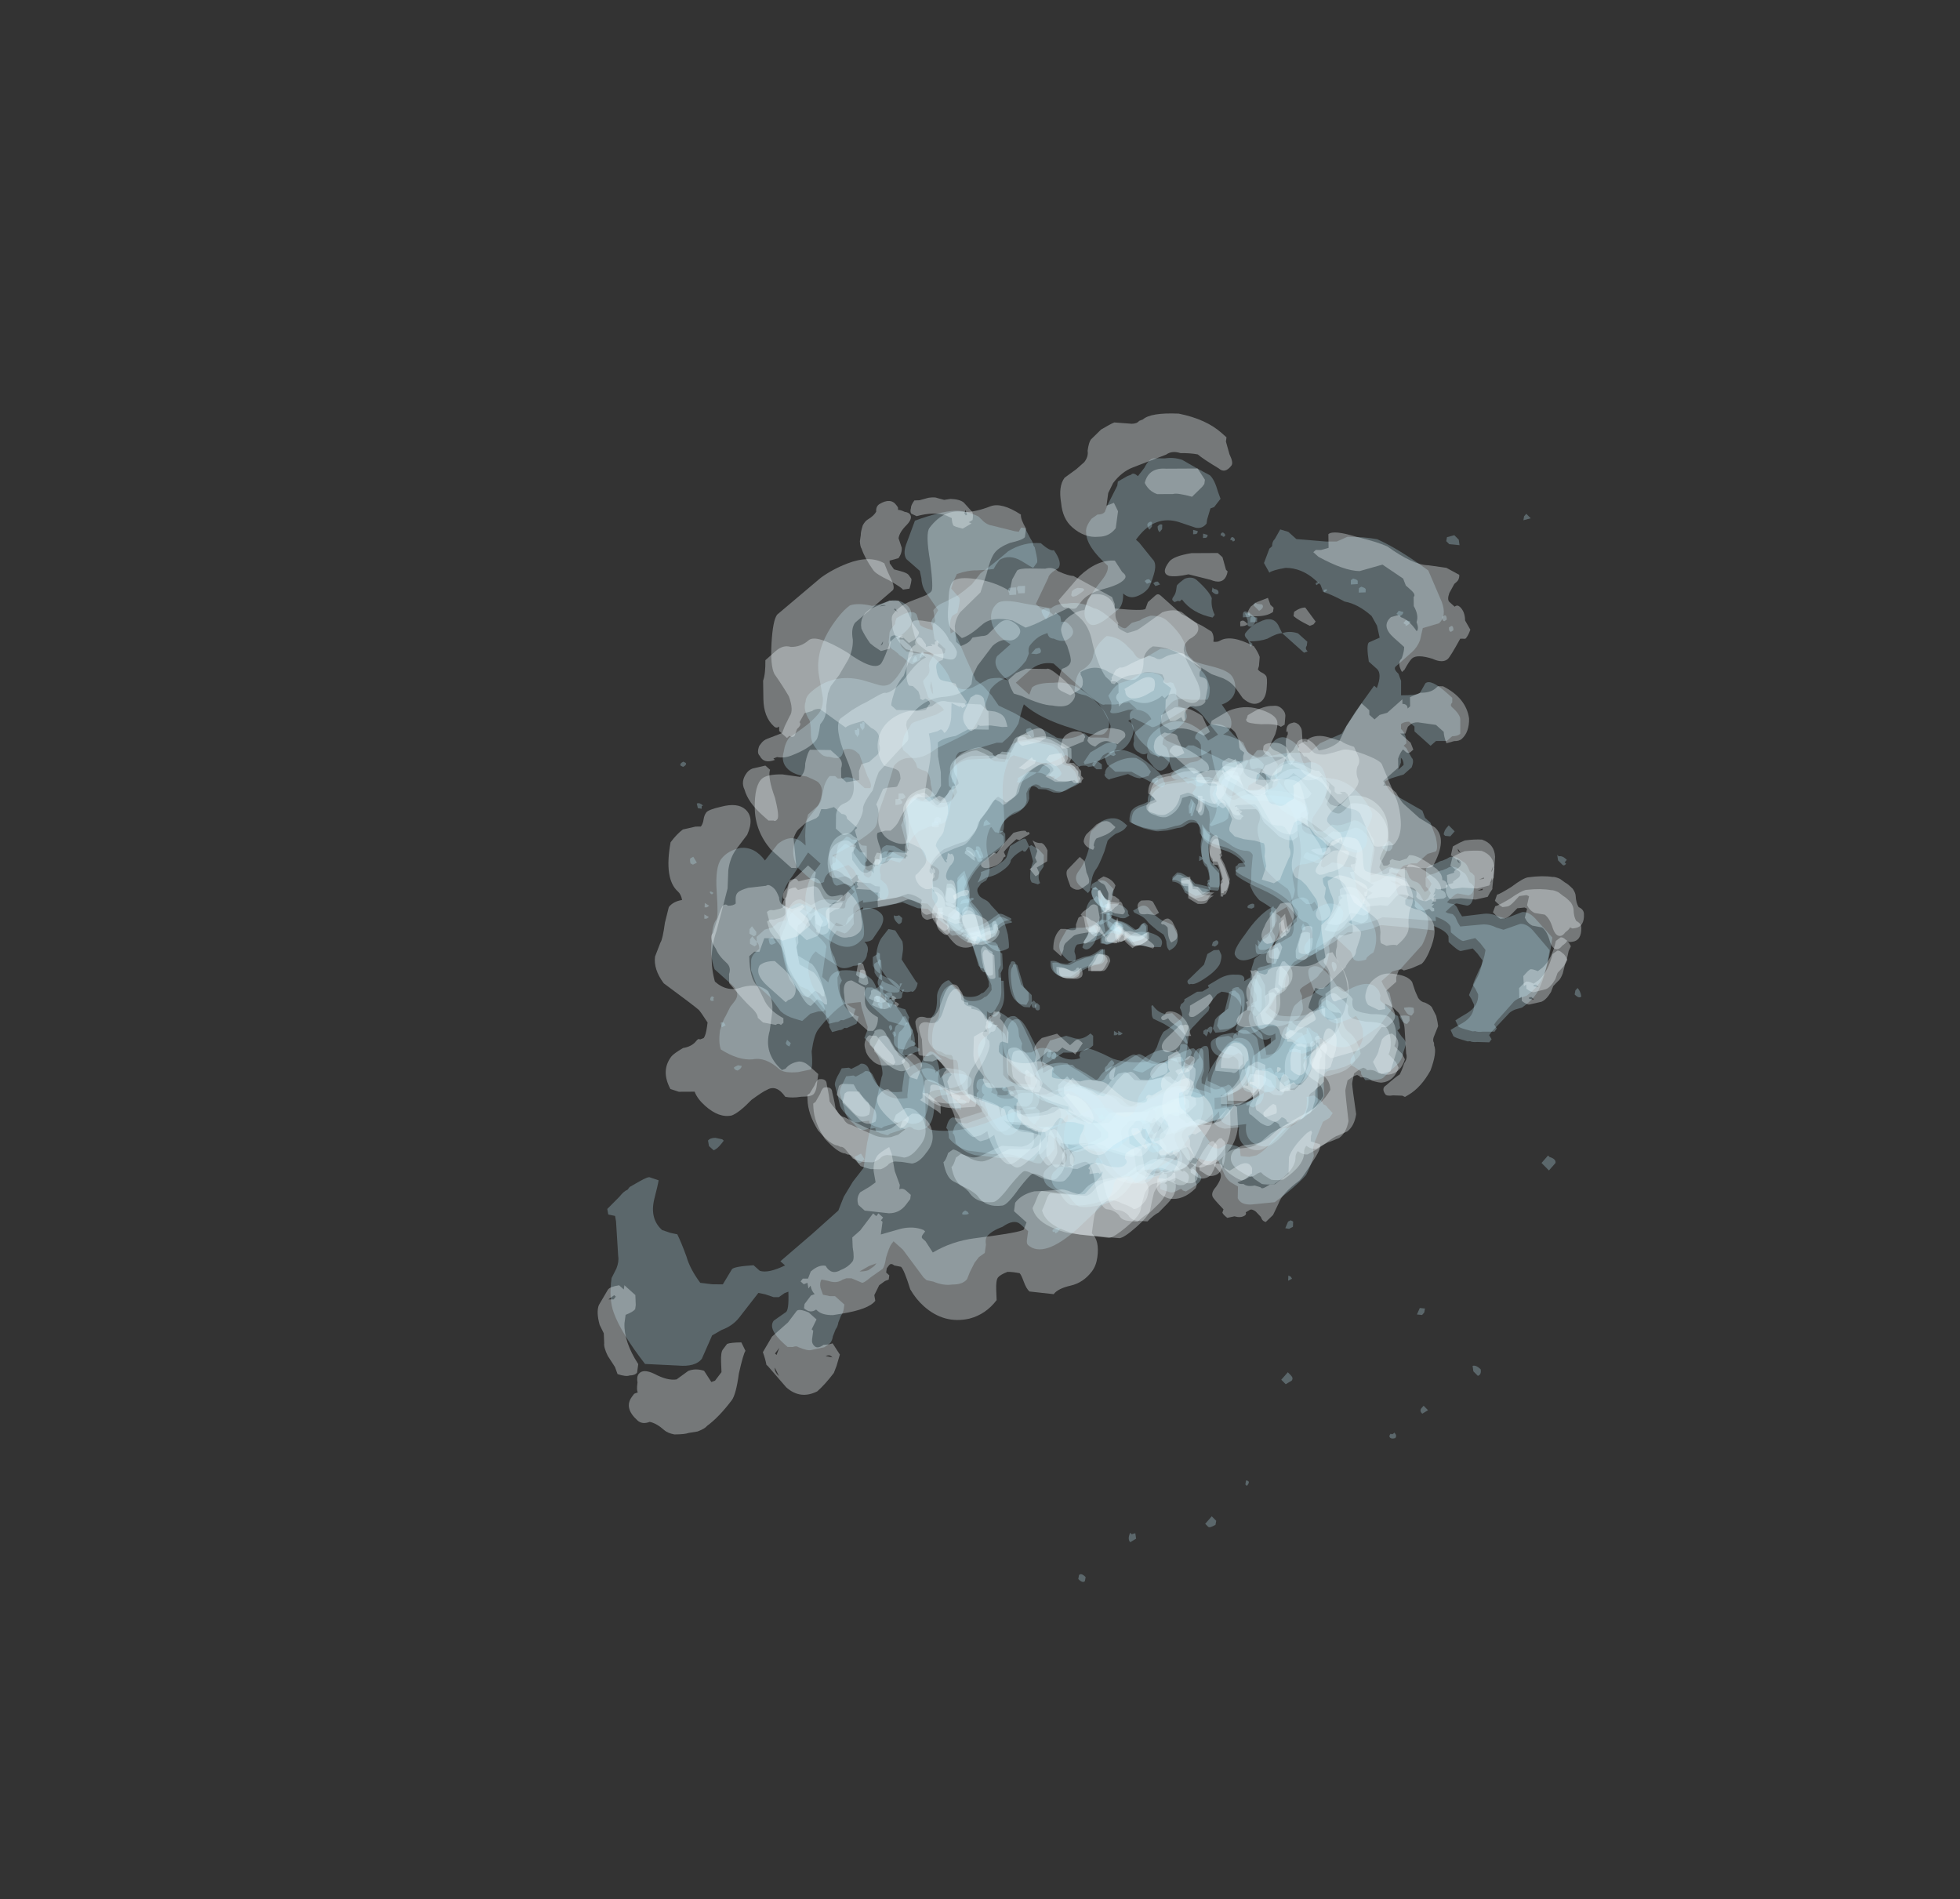 <?xml version="1.0" encoding="UTF-8" standalone="no"?>
<svg xmlns:ffdec="https://www.free-decompiler.com/flash" xmlns:xlink="http://www.w3.org/1999/xlink" ffdec:objectType="frame" height="256.45px" width="264.7px" xmlns="http://www.w3.org/2000/svg">
  <rect width="100%" height="100%" fill="#333333" stroke="none"/>
  <g transform="matrix(1.0, 0.0, 0.0, 1.0, 149.7, 125.2)">
    <use ffdec:characterId="100" height="19.55" transform="matrix(6.184, -0.199, 0.144, -3.932, -55.534, 24.464)" width="16.15" xlink:href="#shape0"/>
    <use ffdec:characterId="96" height="14.35" transform="matrix(-6.471, 0.592, 0.088, 3.895, 58.96, -24.163)" width="14.95" xlink:href="#shape1"/>
    <use ffdec:characterId="90" height="15.75" transform="matrix(-6.59, 0.693, 0.089, 3.921, 63.253, -26.581)" width="15.9" xlink:href="#shape2"/>
    <use ffdec:characterId="424" height="8.75" transform="matrix(6.708, 0.62, 0.152, 6.73, -45.098, -28.583)" width="10.6" xlink:href="#shape3"/>
    <use ffdec:characterId="425" height="9.95" transform="matrix(6.271, 0.579, 0.147, 6.483, -46.745, -29.27)" width="11.9" xlink:href="#shape4"/>
    <use ffdec:characterId="100" height="19.55" transform="matrix(6.192, -0.377, 0.031, -3.945, -54.794, 26.095)" width="16.15" xlink:href="#shape0"/>
    <use ffdec:characterId="96" height="14.35" transform="matrix(-6.469, 0.779, 0.2, 3.901, 58.546, -25.904)" width="14.95" xlink:href="#shape1"/>
    <use ffdec:characterId="90" height="15.75" transform="matrix(-6.584, 0.884, 0.202, 3.927, 62.839, -28.511)" width="15.9" xlink:href="#shape2"/>
    <use ffdec:characterId="424" height="8.75" transform="matrix(6.741, 0.429, 0.346, 6.741, -45.838, -27.351)" width="10.6" xlink:href="#shape3"/>
    <use ffdec:characterId="425" height="9.95" transform="matrix(6.301, 0.401, 0.333, 6.493, -47.508, -28.016)" width="11.9" xlink:href="#shape4"/>
    <use ffdec:characterId="100" height="19.55" transform="matrix(-5.908, 6.73, 4.013, 4.042, 28.736, -83.708)" width="16.15" xlink:href="#shape0"/>
    <use ffdec:characterId="96" height="14.35" transform="matrix(5.777, -7.424, -4.203, -3.76, -33.166, 85.31)" width="14.95" xlink:href="#shape1"/>
    <use ffdec:characterId="90" height="15.75" transform="matrix(5.787, -7.648, -4.231, -3.785, -34.821, 92.366)" width="15.9" xlink:href="#shape2"/>
    <use ffdec:characterId="424" height="8.75" transform="matrix(-7.292, 6.474, -7.262, -6.497, 74.42, -20.224)" width="10.6" xlink:href="#shape3"/>
    <use ffdec:characterId="425" height="9.95" transform="matrix(-6.815, 6.052, -6.995, -6.258, 76.762, -21.286)" width="11.9" xlink:href="#shape4"/>
    <use ffdec:characterId="100" height="19.55" transform="matrix(-3.205, -5.295, -3.5, 1.803, 48.942, 35.039)" width="16.15" xlink:href="#shape0"/>
    <use ffdec:characterId="96" height="14.35" transform="matrix(3.69, 5.353, 3.354, -1.987, -49.616, -40.977)" width="14.95" xlink:href="#shape1"/>
    <use ffdec:characterId="90" height="15.75" transform="matrix(3.836, 5.407, 3.376, -2, -53.868, -43.541)" width="15.9" xlink:href="#shape2"/>
    <use ffdec:characterId="424" height="8.75" transform="matrix(-2.748, -6.154, 5.795, -3.433, -2.456, 51.904)" width="10.6" xlink:href="#shape3"/>
    <use ffdec:characterId="425" height="9.95" transform="matrix(-2.569, -5.752, 5.582, -3.307, -2.206, 53.71)" width="11.9" xlink:href="#shape4"/>
  </g>
  <defs>
    <g id="shape0" transform="matrix(1.0, 0.0, 0.0, 1.0, 11.9, 5.2)">
      <path d="M-6.2 -5.05 Q-6.3 -5.0 -6.35 -5.0 L-6.35 -5.05 -6.3 -5.15 Q-6.25 -5.2 -6.2 -5.2 L-6.15 -5.15 -6.15 -5.1 -6.2 -5.05 M-7.75 -2.55 Q-7.8 -2.6 -7.75 -2.7 L-7.75 -2.75 -7.7 -2.7 Q-7.7 -2.55 -7.75 -2.55 M-8.0 -1.75 L-8.0 -1.65 Q-8.0 -1.6 -8.0 -1.55 -8.1 -1.5 -8.1 -1.6 L-8.05 -1.7 -8.05 -1.75 -8.0 -1.75 M-2.85 -3.15 L-2.8 -3.15 -2.75 -3.1 -2.85 -3.0 -2.85 -3.15 M-5.2 -4.95 L-5.1 -4.95 -5.15 -4.85 -5.2 -4.8 Q-5.25 -4.8 -5.25 -4.9 L-5.2 -4.95 M-4.25 -3.85 Q-4.2 -3.85 -4.2 -3.7 -4.2 -3.6 -4.25 -3.6 L-4.3 -3.7 Q-4.3 -3.75 -4.3 -3.8 L-4.25 -3.85 M-0.1 10.9 L-0.05 10.9 Q-0.05 10.95 -0.05 11.0 L-0.05 11.05 -0.15 11.1 Q-0.2 11.1 -0.2 11.0 L-0.2 10.9 -0.1 10.9 M-7.6 5.3 L-7.65 5.4 -7.75 5.4 -7.75 5.2 -7.7 5.2 Q-7.65 5.2 -7.6 5.25 L-7.6 5.3 M-6.95 4.5 L-6.95 4.4 Q-6.95 4.35 -6.85 4.35 L-6.8 4.35 -6.8 4.45 Q-6.8 4.5 -6.85 4.55 L-6.9 4.55 -6.95 4.5 M-10.75 0.7 L-10.75 0.8 -10.85 1.0 -10.9 0.9 Q-10.9 0.85 -10.9 0.75 L-10.8 0.65 -10.75 0.7 M-8.6 7.9 L-8.6 7.85 -8.65 7.85 Q-8.65 7.7 -8.6 7.65 L-8.6 7.6 -8.55 7.7 -8.55 7.85 Q-8.55 7.9 -8.6 7.9 M-7.3 10.1 Q-7.3 10.25 -7.35 10.25 -7.4 10.15 -7.4 10.05 L-7.35 10.05 -7.3 10.1 M-2.25 12.4 L-2.3 12.4 -2.35 12.35 -2.3 12.25 -2.2 12.3 -2.25 12.4 M-2.2 14.2 L-2.2 14.35 Q-2.25 14.4 -2.3 14.3 -2.3 14.15 -2.25 14.1 L-2.2 14.2 M-0.6 13.75 Q-0.6 13.8 -0.65 13.85 -0.7 13.85 -0.7 13.75 -0.65 13.75 -0.65 13.7 -0.6 13.7 -0.6 13.75 M-1.2 13.95 L-1.3 14.0 Q-1.3 13.95 -1.3 13.85 L-1.25 13.85 Q-1.2 13.85 -1.2 13.95 M-5.15 12.15 L-5.15 12.4 -5.3 12.4 Q-5.35 12.35 -5.3 12.2 L-5.3 12.15 -5.15 12.15 M-11.85 1.7 L-11.8 1.75 -11.9 1.85 Q-11.9 1.8 -11.9 1.75 L-11.9 1.7 -11.85 1.7 M3.3 10.75 L3.2 10.8 3.15 10.7 3.2 10.65 3.2 10.6 Q3.3 10.65 3.3 10.75 M4.2 10.35 L4.25 10.4 Q4.25 10.55 4.2 10.55 L4.15 10.5 Q4.15 10.35 4.2 10.35 M2.3 11.9 Q2.3 11.95 2.2 12.0 L2.15 11.95 2.15 11.8 2.3 11.8 2.3 11.9 M1.45 11.95 Q1.35 11.95 1.4 11.85 L1.45 11.9 1.45 11.95" fill="#c5edfe" fill-opacity="0.278" fill-rule="evenodd" stroke="none"/>
    </g>
    <g id="shape1" transform="matrix(1.0, 0.0, 0.0, 1.0, 10.0, 3.45)">
      <path d="M1.9 -1.85 L1.9 -1.7 1.85 -1.5 Q1.85 -1.4 1.75 -1.45 1.75 -1.55 1.8 -1.7 1.8 -1.8 1.85 -1.85 L1.9 -1.85 M2.15 -1.05 Q2.3 -0.85 2.3 -0.8 L2.3 -0.35 Q2.3 0.05 2.35 0.2 2.4 0.3 2.5 0.4 L2.55 0.75 Q2.5 0.95 2.45 1.0 L2.3 1.0 Q2.25 1.0 2.2 0.85 2.2 0.8 2.25 0.75 2.3 0.7 2.3 0.6 2.3 0.45 2.15 0.3 2.05 0.15 2.05 -0.35 2.05 -0.45 2.1 -0.75 L2.15 -1.05 M4.1 1.65 L4.1 1.95 Q4.05 2.15 3.95 2.25 L4.0 2.45 Q4.05 2.7 3.85 2.85 3.75 2.95 3.6 2.95 3.55 2.95 3.55 2.8 L3.5 2.65 3.55 2.65 3.55 2.75 Q3.65 2.55 3.75 2.45 3.9 2.35 3.95 2.25 3.95 1.85 3.95 1.6 L3.95 1.55 4.0 1.5 Q4.0 1.6 4.05 1.6 L4.1 1.65 M3.5 3.8 Q3.55 4.0 3.65 4.1 3.7 4.25 3.7 4.65 3.7 4.8 3.6 4.9 3.5 4.95 3.45 4.95 L3.4 4.9 Q3.35 4.85 3.3 4.85 3.25 4.85 3.25 4.8 L3.25 4.75 3.3 4.7 Q3.3 4.65 3.35 4.65 3.3 4.25 3.45 3.8 L3.5 3.8 M4.45 5.35 L4.6 5.45 4.65 5.4 4.8 5.4 4.85 5.55 Q4.95 5.8 4.95 5.95 L4.9 6.3 4.85 6.7 Q4.8 6.9 4.7 7.05 L4.6 7.25 Q4.55 7.35 4.4 7.3 L4.25 7.3 Q4.25 7.45 4.2 7.45 L4.15 7.5 4.0 7.6 3.95 7.55 3.65 7.45 3.55 7.4 Q3.5 7.4 3.45 7.5 L3.35 7.55 Q3.2 7.55 3.15 7.45 3.0 7.25 3.0 6.55 2.95 6.45 2.8 6.45 L2.7 6.45 Q2.2 6.45 2.2 6.05 2.2 5.9 2.4 5.8 L2.65 5.7 Q2.75 5.7 2.85 5.85 2.85 5.65 2.95 5.55 3.05 5.45 3.15 5.45 3.2 5.45 3.35 5.55 3.5 5.65 3.5 5.8 L3.55 6.3 3.55 6.4 3.6 6.4 Q4.0 6.4 4.15 5.85 L4.25 5.45 Q4.3 5.3 4.4 5.3 L4.45 5.35 M2.25 1.05 L2.0 1.2 1.8 1.3 1.7 1.25 1.55 1.2 1.5 1.0 Q1.4 0.8 1.2 0.8 L1.2 0.75 1.35 0.6 Q1.4 0.55 1.45 0.55 L1.65 0.75 1.85 0.9 2.25 1.0 2.25 1.05 M0.2 2.45 Q0.3 2.35 0.35 2.35 L0.4 2.35 0.4 2.45 Q0.4 2.75 0.2 2.9 L0.0 2.95 Q-0.05 2.95 -0.2 2.75 -0.4 2.6 -0.55 2.6 -0.7 2.6 -0.7 2.35 L-0.7 2.1 Q-0.75 2.1 -0.65 2.1 L-0.55 2.2 Q-0.45 2.3 -0.35 2.3 -0.3 2.3 -0.1 2.4 L0.05 2.5 Q0.1 2.5 0.2 2.45 M2.0 6.75 L2.0 6.85 1.95 6.85 1.95 6.95 1.9 7.2 1.9 7.35 2.3 7.5 Q2.35 7.55 2.5 7.45 2.6 7.45 2.65 7.8 2.6 7.85 2.6 8.15 2.45 8.5 2.2 8.65 1.9 8.75 1.7 8.85 L1.5 8.85 Q1.35 8.9 1.25 8.95 L1.05 9.1 Q0.95 9.2 0.85 9.2 L0.75 9.0 0.7 9.0 Q0.65 8.95 0.55 8.75 L0.55 8.4 0.5 8.35 Q0.45 8.4 0.35 8.6 L0.2 8.95 0.15 9.1 Q0.15 9.15 0.15 9.2 0.15 9.35 0.25 9.45 0.35 9.4 0.45 9.4 0.5 9.4 0.55 9.5 0.65 9.6 0.65 9.75 0.65 10.05 0.5 10.2 0.3 10.4 0.3 10.45 0.2 10.75 0.1 10.85 0.0 10.9 -0.15 10.9 -0.7 10.9 -0.95 10.4 L-1.15 10.0 Q-1.25 9.85 -1.35 9.85 -1.5 9.85 -1.7 9.95 L-1.9 10.05 Q-2.0 10.05 -2.1 9.95 -2.25 9.85 -2.25 9.6 -2.25 9.4 -2.15 9.15 -2.1 8.9 -2.1 8.85 -2.1 8.6 -2.35 8.5 L-2.6 8.5 Q-2.65 8.5 -2.8 8.3 L-2.9 8.15 -2.9 8.25 Q-2.9 8.6 -3.15 8.7 L-3.45 8.7 Q-3.4 9.1 -3.55 9.35 -3.7 9.55 -3.85 9.55 -4.0 9.55 -4.25 9.15 -4.5 8.75 -4.55 8.75 -4.65 8.75 -4.8 8.55 -5.0 8.35 -5.1 8.05 -5.1 7.95 -5.1 7.5 -5.1 7.2 -5.25 7.2 L-5.35 7.2 -5.5 7.15 Q-5.55 7.15 -5.7 7.05 -5.85 6.9 -5.9 6.75 -5.85 6.25 -5.7 6.0 -5.55 5.8 -5.55 5.35 -5.55 5.2 -5.4 4.95 L-5.25 4.75 Q-5.2 4.75 -5.05 5.0 -4.85 5.2 -4.75 5.2 -4.45 5.2 -4.25 5.1 -4.2 5.05 -4.05 4.8 L-4.1 4.7 Q-4.2 4.45 -4.25 4.3 L-4.3 4.25 -4.4 4.2 Q-4.4 3.85 -4.5 3.55 -4.6 3.3 -4.65 3.3 L-5.5 2.6 -5.8 2.3 -6.05 2.3 -6.3 2.25 -6.5 2.15 -7.0 2.3 -7.6 2.5 -7.6 2.35 Q-7.85 2.55 -7.9 2.75 L-7.9 2.95 Q-8.1 3.3 -8.15 3.3 L-8.4 3.25 -8.5 3.45 -8.6 3.7 Q-8.55 4.1 -8.45 4.35 -8.35 4.65 -8.3 4.85 L-8.35 5.0 -8.4 5.2 Q-8.4 5.6 -8.15 5.8 -7.95 5.95 -7.9 6.0 L-7.95 6.2 Q-7.95 6.25 -8.1 6.35 L-8.25 6.45 -8.3 6.45 Q-8.35 6.5 -8.45 6.5 L-8.7 6.55 -8.75 6.45 -8.7 6.3 -8.75 6.2 -9.1 5.65 Q-9.15 5.55 -9.25 5.5 L-9.4 5.45 Q-9.65 5.2 -9.75 4.9 -9.9 4.45 -10.0 3.55 L-9.7 2.9 Q-9.55 2.55 -9.4 2.55 L-9.05 2.7 -8.9 2.6 Q-8.75 2.45 -8.6 2.45 L-8.15 2.45 -8.1 2.3 -8.05 2.1 -8.0 2.0 -7.9 1.95 -7.85 1.9 Q-8.05 1.6 -8.1 1.65 L-8.3 1.75 Q-8.45 1.75 -8.45 1.2 L-8.45 1.1 -8.4 1.0 Q-8.35 0.95 -8.35 0.9 -8.3 0.65 -8.25 0.6 L-8.1 0.4 -8.0 0.35 Q-7.95 0.35 -7.9 0.4 L-7.8 0.45 Q-7.75 0.45 -7.7 0.5 L-7.6 0.55 Q-7.55 0.55 -7.5 0.6 L-7.45 0.65 Q-7.45 0.75 -7.45 0.95 L-7.5 1.05 -7.55 1.2 -7.5 1.35 Q-7.45 1.45 -7.4 1.45 L-7.35 1.3 Q-7.3 1.1 -7.2 1.05 L-7.15 1.0 -7.1 0.9 -7.05 0.65 Q-7.05 0.6 -6.9 0.55 L-6.7 0.45 Q-6.65 0.45 -6.55 0.55 -6.4 0.65 -6.35 0.65 L-6.3 0.65 Q-6.3 0.5 -6.3 0.35 L-6.4 -0.45 -6.4 -0.55 -6.35 -0.7 Q-6.3 -0.95 -6.2 -1.1 -6.1 -1.3 -6.0 -1.3 L-5.9 -1.25 -5.75 -1.2 -5.65 -1.2 -5.55 -1.25 -5.45 -1.15 Q-5.4 -1.05 -5.35 -1.05 -5.25 -1.05 -5.1 -1.2 -4.9 -1.3 -4.9 -1.5 L-4.9 -1.75 -5.0 -1.85 Q-5.05 -1.9 -5.05 -1.95 -5.05 -2.45 -4.4 -2.65 L-3.8 -2.8 -3.65 -2.75 Q-3.55 -2.65 -3.5 -2.65 -3.45 -2.65 -3.4 -2.75 -3.3 -2.85 -3.35 -3.05 L-3.2 -3.25 Q-3.1 -3.35 -3.05 -3.4 L-2.7 -3.45 -2.1 -3.4 Q-1.75 -3.25 -1.75 -2.8 -1.7 -2.75 -1.55 -2.7 -1.45 -2.65 -1.4 -2.55 -1.35 -2.4 -1.35 -2.2 -1.35 -2.15 -1.6 -1.95 -1.85 -1.8 -1.9 -1.8 L-2.1 -1.8 -2.3 -1.85 Q-2.4 -1.85 -2.45 -1.9 -2.55 -2.0 -2.6 -2.0 -2.7 -2.0 -2.75 -1.9 L-2.8 -1.7 -2.8 -1.5 Q-2.9 -1.15 -3.25 -0.95 -3.55 -0.75 -3.7 -0.35 L-3.7 -0.3 -3.6 -0.3 Q-3.55 -0.3 -3.55 -0.25 L-3.5 -0.2 -3.5 -0.05 Q-3.6 0.15 -4.15 0.65 -4.55 1.05 -4.75 1.6 L-4.75 1.75 -4.5 2.1 Q-4.3 2.4 -4.25 2.55 -4.2 2.75 -4.2 3.25 -4.05 3.35 -3.95 3.35 -3.9 3.35 -3.85 3.4 L-3.85 3.45 Q-3.8 3.65 -3.75 3.65 L-3.7 3.85 Q-3.75 4.0 -3.75 4.1 L-3.8 4.3 Q-3.8 4.35 -3.8 4.5 L-3.75 4.55 -3.75 4.7 Q-3.7 4.85 -3.7 4.95 -3.7 5.25 -3.85 5.55 -4.0 5.85 -4.15 5.7 L-4.15 5.9 -3.8 6.25 Q-3.75 6.25 -3.75 6.75 -3.75 7.45 -3.75 7.75 -3.6 7.95 -3.35 7.95 L-2.95 8.0 -2.95 7.6 -3.1 7.6 Q-3.25 7.6 -3.45 7.4 -3.7 7.1 -3.7 6.6 -3.7 5.7 -3.35 5.7 -3.25 5.7 -3.0 6.3 -2.7 6.95 -2.75 7.45 L-2.75 7.5 Q-2.65 7.4 -2.4 7.25 -2.15 7.1 -2.05 7.1 -2.0 7.1 -1.95 7.15 L-1.85 7.25 -1.5 7.45 -1.2 7.65 Q-1.05 7.65 -0.95 7.45 -0.85 7.2 -0.6 7.1 L-0.35 6.9 Q-0.1 6.7 -0.05 6.7 0.05 6.7 0.3 6.8 L0.55 6.95 Q0.7 6.95 0.85 6.8 1.0 6.7 1.2 6.7 L1.3 6.75 Q1.35 6.85 1.4 6.85 1.55 6.85 1.65 6.75 L1.7 6.7 Q1.65 6.6 1.7 6.5 1.75 6.2 1.9 6.2 2.0 6.2 2.0 6.45 2.0 6.55 1.95 6.6 L2.0 6.7 2.0 6.75 M-0.9 1.3 L-0.85 1.4 -0.7 1.6 Q-0.65 1.7 -0.65 1.75 L-0.65 1.9 -0.7 1.9 -0.75 1.95 Q-0.95 1.95 -1.05 1.6 -1.2 1.3 -0.95 1.2 L-0.9 1.3 M-3.3 4.0 L-3.3 4.05 -3.2 4.65 -3.1 4.75 Q-3.05 4.8 -3.0 4.9 L-2.95 5.2 -3.0 5.35 -3.15 5.35 Q-3.25 5.35 -3.4 5.2 -3.55 4.9 -3.55 4.35 -3.55 4.1 -3.45 4.0 -3.45 3.95 -3.4 3.95 -3.35 3.95 -3.3 4.0 M-2.8 5.2 L-2.75 5.25 -2.75 5.35 Q-2.8 5.4 -2.8 5.45 -2.85 5.4 -2.85 5.25 -2.85 5.2 -2.8 5.2 M-6.75 0.65 L-6.85 0.7 Q-6.9 0.75 -6.95 0.85 L-6.8 0.75 -6.7 0.65 -6.75 0.65 M-6.9 5.35 L-6.85 5.35 Q-6.85 5.3 -6.85 5.4 L-6.9 5.55 Q-6.95 5.65 -7.0 5.65 L-7.05 5.55 -7.05 5.4 Q-7.0 5.35 -6.9 5.35" fill="#c5edfe" fill-opacity="0.278" fill-rule="evenodd" stroke="none"/>
    </g>
    <g id="shape2" transform="matrix(1.0, 0.0, 0.0, 1.0, 10.55, 3.6)">
      <path d="M2.0 -1.7 L1.9 -1.55 Q1.85 -1.45 1.8 -1.4 1.8 -1.7 1.95 -1.8 2.0 -1.8 2.0 -1.7 M2.4 -0.6 L2.45 -0.15 Q2.45 0.0 2.35 0.05 L2.3 0.1 Q2.2 0.1 2.2 -0.25 2.25 -0.6 2.35 -0.6 L2.4 -0.6 M5.3 6.1 L5.35 6.15 5.35 6.3 Q5.35 6.8 5.15 7.4 4.9 7.95 4.75 8.0 L4.7 8.05 Q4.65 8.05 4.6 8.15 L4.45 8.5 Q4.4 8.55 4.25 8.65 L4.05 8.7 Q4.0 8.7 3.9 8.6 3.85 8.5 3.75 8.5 L3.6 8.55 3.4 8.65 Q3.25 8.65 3.1 8.35 2.95 8.1 2.95 7.8 2.95 7.4 3.1 7.15 3.2 6.95 3.35 6.95 L3.55 7.15 3.6 7.35 Q3.55 7.4 3.5 7.45 3.55 7.5 3.65 7.6 L3.8 7.65 Q4.0 7.65 4.15 7.5 L4.6 7.05 Q4.7 7.0 4.75 6.8 4.85 6.6 4.9 6.45 4.9 6.3 4.95 5.85 4.95 5.65 5.1 5.65 5.15 5.65 5.2 5.85 L5.3 6.1 M4.1 2.3 Q4.1 2.15 4.15 1.85 L4.2 1.8 4.25 1.8 4.3 2.2 Q4.25 2.3 4.15 2.35 L4.1 2.3 M2.65 0.55 Q2.65 0.75 2.55 0.9 2.5 1.0 2.45 1.0 L2.4 0.95 Q2.35 0.8 2.45 0.6 2.55 0.45 2.5 0.3 L2.5 0.2 2.6 0.2 2.6 0.3 2.65 0.55 M3.75 3.0 Q3.85 2.8 3.95 2.75 L4.0 2.8 4.0 2.9 4.05 3.05 3.9 3.2 3.8 3.25 Q3.6 3.25 3.75 3.0 M3.85 4.15 Q3.9 4.15 3.95 4.2 L3.95 4.25 4.05 4.5 4.05 4.65 3.8 5.15 Q3.6 5.45 3.5 5.45 3.3 5.45 3.35 5.25 3.4 5.1 3.55 4.9 L3.7 4.4 Q3.75 4.15 3.85 4.15 M2.05 1.35 Q2.0 1.35 1.9 1.45 L1.75 1.5 Q1.5 1.5 1.4 1.25 1.35 1.1 1.4 1.05 L1.4 0.95 Q1.4 0.85 1.45 0.85 1.5 0.85 1.5 1.05 L1.55 1.05 Q1.6 1.05 1.75 1.15 L2.0 1.2 2.05 1.35 M0.2 2.7 L0.2 2.8 Q0.2 2.95 0.05 3.05 L-0.15 3.1 Q-0.2 3.1 -0.25 3.05 -0.3 2.95 -0.25 2.75 -0.2 2.75 -0.2 2.8 -0.15 2.85 -0.1 2.85 L0.0 2.75 Q0.1 2.65 0.2 2.65 L0.2 2.7 M2.25 6.55 Q2.4 6.55 2.6 6.3 2.8 6.05 2.9 6.05 2.95 6.05 2.95 6.15 L2.95 6.2 3.0 6.5 Q2.85 6.85 2.5 6.95 L2.05 7.0 Q2.0 6.8 2.05 6.75 2.1 6.55 2.15 6.55 L2.25 6.55 M1.4 7.45 Q1.4 7.75 1.25 7.8 L1.05 7.85 Q1.0 7.85 0.95 7.95 L0.85 8.1 0.8 8.1 Q0.75 8.1 0.65 8.2 L0.65 8.35 0.8 8.6 Q0.9 8.7 1.0 8.7 L1.4 8.6 1.65 8.75 Q1.85 8.9 1.95 8.9 2.05 8.9 2.2 8.75 2.35 8.55 2.4 8.55 L2.5 8.65 Q2.55 8.9 2.6 8.95 2.55 9.5 2.4 9.65 2.2 9.85 2.1 10.05 1.95 10.5 1.6 10.5 1.5 10.5 1.25 10.0 1.0 9.55 0.95 9.55 0.9 9.55 0.8 9.65 0.7 9.75 0.65 9.8 0.5 9.95 0.35 9.95 0.3 9.95 0.25 9.85 0.1 9.65 0.1 9.2 L0.2 8.85 0.2 8.7 Q0.1 8.8 -0.15 8.8 -0.45 8.8 -0.55 8.95 -0.55 9.0 -0.7 9.1 -0.85 9.2 -0.9 9.25 L-1.05 9.35 -1.25 9.45 Q-1.4 9.45 -1.6 8.8 -1.8 8.1 -2.0 8.1 -2.05 8.1 -2.1 8.15 -2.15 8.2 -2.2 8.2 -2.25 8.2 -2.3 8.15 L-2.45 7.95 -2.45 7.75 Q-2.45 7.7 -2.4 7.65 -2.35 7.6 -2.3 7.6 -2.1 7.6 -2.0 7.7 -1.95 7.8 -1.7 7.8 L-1.55 7.9 -1.45 7.95 -0.85 7.85 Q-0.8 7.85 -0.7 8.1 L-0.65 8.15 -0.55 8.15 Q-0.25 8.15 -0.05 7.8 0.15 7.45 0.35 7.45 L0.45 7.55 0.6 7.6 0.95 7.6 Q1.1 7.55 1.15 7.4 1.2 7.25 1.3 7.25 1.4 7.25 1.4 7.45 M0.8 10.85 Q0.75 11.25 0.45 11.55 0.25 11.75 0.05 11.85 L-0.75 12.15 Q-0.85 12.15 -1.1 11.85 -1.35 11.55 -1.4 11.35 -1.45 11.0 -1.5 10.75 -1.6 10.45 -1.7 10.45 L-1.85 10.4 -1.95 10.35 -2.15 10.55 Q-2.2 10.6 -2.25 10.6 L-2.3 10.6 Q-2.4 10.55 -2.4 10.45 -2.45 10.25 -2.3 10.1 L-2.3 10.15 -2.25 10.1 Q-2.2 9.95 -2.1 9.85 -1.85 9.6 -1.7 9.6 -1.65 9.6 -1.5 9.75 L-1.45 9.75 Q-1.35 9.75 -1.25 9.9 -1.2 9.95 -1.1 10.05 L-1.0 10.1 -0.8 10.1 -0.55 10.15 Q-0.4 10.2 -0.3 10.35 -0.2 10.55 -0.1 10.55 L0.6 10.3 Q0.65 10.3 0.7 10.5 0.75 10.7 0.8 10.85 M4.65 5.9 L4.7 5.95 4.75 6.25 4.45 6.85 Q4.3 7.2 4.1 7.05 4.05 6.85 4.1 6.65 L4.25 6.35 Q4.3 6.3 4.4 5.95 L4.6 5.9 4.65 5.9 M-6.65 -0.6 Q-6.65 -1.25 -6.35 -1.65 -6.15 -1.9 -5.9 -1.9 L-5.8 -1.75 Q-5.7 -1.6 -5.65 -1.6 -5.6 -1.6 -5.5 -1.7 -5.45 -1.8 -5.4 -1.95 -5.4 -2.0 -5.45 -2.15 -5.5 -2.3 -5.5 -2.4 L-5.3 -2.9 Q-5.2 -2.9 -5.05 -3.1 -4.9 -3.3 -4.7 -3.3 -4.6 -3.3 -4.5 -3.2 -4.3 -3.0 -4.3 -2.75 L-4.15 -2.6 Q-4.05 -2.5 -4.0 -2.5 -3.75 -2.5 -3.7 -2.9 -3.65 -3.1 -3.65 -3.2 -3.6 -3.3 -3.45 -3.3 -3.4 -3.3 -3.3 -3.2 -3.25 -3.1 -3.25 -3.0 L-3.1 -3.0 Q-3.0 -3.0 -2.95 -3.15 -2.9 -3.4 -2.8 -3.5 -2.75 -3.6 -2.65 -3.6 L-2.5 -3.6 -2.35 -3.55 -2.25 -3.5 Q-2.1 -3.5 -2.0 -3.45 -1.8 -3.3 -1.8 -2.9 L-1.85 -2.85 -1.9 -2.75 Q-1.95 -2.65 -1.9 -2.65 L-1.8 -2.6 -1.75 -2.5 -1.75 -2.4 Q-1.75 -2.3 -1.9 -2.2 -2.0 -2.1 -2.1 -2.1 -2.15 -2.1 -2.25 -2.2 -2.4 -2.35 -2.45 -2.7 L-2.6 -2.75 Q-2.65 -2.75 -2.85 -2.5 -3.05 -2.25 -3.15 -2.25 L-3.2 -2.3 Q-3.2 -2.4 -3.25 -2.4 -3.35 -2.4 -3.45 -2.05 -3.5 -1.7 -3.65 -1.75 L-3.65 -1.8 -3.7 -1.85 -3.6 -2.0 -3.6 -2.05 -3.55 -2.05 Q-3.55 -2.1 -3.6 -2.1 L-3.95 -2.05 Q-4.0 -2.0 -4.05 -1.8 -4.1 -1.55 -4.15 -1.5 -4.35 -1.15 -4.4 -1.05 -4.55 -0.85 -4.7 -0.85 L-4.8 -0.95 -4.8 -1.35 -4.9 -1.4 Q-4.95 -1.4 -5.45 -0.6 -5.7 -0.2 -6.0 0.0 L-5.95 0.3 -5.95 0.4 Q-5.95 0.45 -5.9 0.45 L-5.85 0.45 -5.85 0.5 Q-5.9 0.75 -6.05 0.95 L-6.3 1.25 -6.15 1.4 -6.15 1.45 -6.1 1.45 -6.1 1.6 -6.15 1.6 -6.15 1.7 -6.45 1.7 -6.6 1.75 -6.7 1.6 Q-6.8 1.4 -6.85 1.4 -6.95 1.4 -7.05 1.5 -7.2 1.6 -7.15 1.85 -7.2 2.0 -7.35 2.05 L-7.45 2.0 -7.5 2.1 -7.55 2.1 Q-7.55 2.05 -7.55 2.0 L-7.5 1.95 -7.55 1.85 -7.5 1.85 Q-7.55 1.75 -7.55 1.65 L-7.6 1.7 -7.75 1.7 -7.8 1.65 Q-7.8 1.45 -7.7 1.4 L-7.7 1.35 Q-7.7 1.2 -7.6 1.0 L-7.5 0.85 Q-7.2 0.4 -7.05 0.4 L-7.0 0.5 -6.85 0.55 -6.75 0.5 -6.7 0.45 -6.65 0.5 -6.65 0.6 -6.6 0.65 -6.55 0.65 Q-6.5 0.65 -6.5 0.55 L-6.45 0.4 Q-6.45 0.3 -6.6 -0.1 -6.65 -0.35 -6.65 -0.6 M-0.9 2.0 L-1.0 2.05 -1.05 2.05 -1.05 1.95 -1.15 1.75 -1.15 1.55 -1.1 1.5 -1.05 1.5 -0.9 1.65 -0.8 1.85 Q-0.8 2.0 -0.9 2.0 M-0.75 2.4 L-0.65 2.35 Q-0.6 2.35 -0.55 2.55 L-0.45 2.75 -0.45 2.9 -0.7 2.95 Q-0.75 2.95 -0.8 2.8 L-0.85 2.65 Q-0.85 2.45 -0.75 2.4 M-5.0 2.4 Q-4.95 2.35 -4.9 2.35 -4.8 2.35 -4.8 2.45 L-4.7 2.95 -4.7 3.2 Q-4.75 3.3 -4.85 3.3 -5.0 3.3 -5.0 2.7 -5.0 2.5 -5.0 2.4 M-4.3 3.6 L-4.25 4.2 -4.3 4.3 Q-4.3 4.35 -4.35 4.35 -4.45 4.35 -4.5 4.2 -4.55 4.1 -4.55 3.9 -4.55 3.7 -4.45 3.55 L-4.4 3.45 -4.35 3.45 -4.3 3.6 M-3.75 6.75 Q-3.7 6.75 -3.65 6.8 -3.6 6.85 -3.55 6.85 L-3.5 7.1 Q-3.4 7.45 -3.1 7.7 L-3.1 7.95 -3.3 8.0 -3.45 8.05 Q-3.5 8.05 -3.7 7.85 -3.85 7.6 -3.9 7.45 -3.9 7.2 -3.9 6.9 L-3.75 6.75 M-4.8 6.9 Q-4.8 7.2 -5.0 7.45 -5.2 7.65 -5.2 8.05 -5.0 8.55 -4.65 8.75 -4.3 9.0 -4.1 9.15 L-3.9 9.4 Q-3.75 9.55 -3.6 9.55 -3.45 9.55 -3.35 9.55 -3.1 9.65 -3.1 9.95 -3.1 10.2 -3.3 10.45 -3.45 10.65 -3.5 10.65 -3.55 10.65 -3.6 10.6 -3.65 10.55 -3.7 10.55 L-3.75 10.65 -3.9 10.85 Q-4.0 10.9 -4.15 10.9 -4.6 10.5 -4.6 10.05 -4.6 9.95 -4.65 9.85 -4.75 10.0 -4.85 10.0 L-5.05 9.85 Q-5.25 9.65 -5.3 9.65 L-5.5 9.55 Q-5.65 9.4 -5.7 9.0 -5.65 8.1 -5.65 7.95 -5.65 7.9 -5.7 7.6 L-5.75 7.55 Q-5.85 7.45 -5.9 7.45 L-5.95 7.5 Q-5.95 7.55 -6.0 7.55 -6.1 7.55 -6.2 7.7 -6.35 7.8 -6.4 7.8 -6.65 7.8 -6.75 7.35 L-6.7 7.15 -6.55 6.85 Q-6.6 6.7 -6.6 6.45 -6.6 6.0 -6.45 5.8 -6.35 5.7 -6.1 5.65 -5.9 5.55 -5.85 5.5 -5.7 5.4 -5.75 5.05 -5.7 4.9 -5.6 4.75 -5.5 4.55 -5.45 4.55 -5.4 4.55 -5.35 4.6 L-5.2 4.75 -5.2 4.9 Q-5.2 4.95 -5.2 5.05 -5.2 5.2 -5.25 5.3 -5.35 5.45 -5.45 5.45 L-5.5 5.5 Q-5.5 6.1 -5.2 6.3 L-5.0 6.5 Q-4.85 6.65 -4.8 6.9 M-2.9 9.2 Q-2.85 9.2 -2.7 9.55 -2.55 10.0 -2.45 10.05 L-2.45 10.2 -2.6 10.4 Q-2.65 10.45 -2.7 10.45 -2.85 10.45 -2.9 10.25 -3.0 10.0 -3.0 9.55 L-3.0 9.35 -2.95 9.25 Q-2.95 9.2 -2.9 9.2 M-5.65 1.2 L-5.6 1.25 -5.6 1.4 Q-5.6 1.5 -5.65 1.55 L-5.6 1.6 Q-5.55 1.75 -5.5 1.9 -5.4 2.1 -5.35 2.2 L-5.3 2.35 Q-5.45 2.45 -5.5 2.45 -5.6 2.45 -5.7 2.3 L-5.8 2.1 -5.9 2.15 -6.05 2.25 Q-6.15 2.25 -6.2 2.1 L-6.2 1.9 -6.0 1.4 Q-5.9 1.2 -5.75 1.2 L-5.65 1.2 M-7.9 0.6 Q-7.95 0.65 -8.0 0.75 -8.1 0.8 -8.1 0.9 -8.1 1.0 -8.05 1.05 L-7.95 1.15 -7.95 1.2 -7.8 1.25 -7.8 1.5 Q-7.85 1.75 -7.9 1.75 L-8.1 1.75 -8.4 1.85 -8.65 1.8 Q-8.7 1.65 -8.75 1.55 L-8.75 1.5 -8.8 0.85 Q-8.8 0.4 -8.55 0.2 -8.4 0.15 -8.2 0.15 L-8.1 0.2 -7.95 0.3 -7.9 0.6 M-8.05 0.4 L-8.1 0.55 Q-8.05 0.5 -8.05 0.45 L-8.05 0.4 M-8.75 1.15 Q-8.75 1.3 -8.7 1.35 L-8.75 1.15 M-8.45 1.55 L-8.55 1.5 -8.55 1.55 -8.45 1.55 M-9.0 2.6 Q-9.05 2.6 -9.15 2.45 L-9.25 2.3 -9.4 2.3 -9.45 2.35 -9.4 2.65 Q-9.45 2.85 -9.55 2.95 L-9.75 3.05 Q-9.85 3.2 -9.9 3.55 -9.95 3.85 -10.05 3.85 -10.1 3.85 -10.15 3.75 -10.25 3.65 -10.25 3.6 L-10.3 3.65 -10.35 3.65 Q-10.55 3.65 -10.55 3.2 -10.55 3.05 -10.45 2.95 -10.4 2.8 -10.4 2.55 -10.4 2.45 -10.35 2.3 -10.25 2.1 -10.2 2.05 L-10.1 1.9 Q-10.0 1.8 -9.95 1.8 -9.75 1.7 -9.45 1.7 -9.35 1.7 -9.1 1.95 -8.85 2.15 -8.8 2.15 L-8.75 2.35 Q-8.85 2.55 -8.9 2.6 L-9.0 2.6 M-10.05 3.9 L-9.95 4.0 Q-9.85 4.6 -9.65 4.85 L-9.55 4.95 Q-9.45 4.85 -9.4 4.85 L-9.35 4.9 -9.25 5.05 -9.25 5.4 -9.3 5.35 -9.3 5.5 Q-9.4 5.65 -9.45 5.65 L-9.7 5.6 Q-9.8 5.55 -9.9 5.3 L-9.95 5.1 -10.05 4.95 Q-10.1 4.9 -10.15 4.7 L-10.2 4.4 -10.25 4.25 Q-10.2 4.05 -10.15 4.0 -10.1 3.9 -10.05 3.9 M-9.45 5.4 L-9.5 5.4 -9.55 5.5 -9.45 5.45 -9.45 5.4" fill="#f0fafe" fill-opacity="0.349" fill-rule="evenodd" stroke="none"/>
    </g>
    <g id="shape3" transform="matrix(1.0, 0.0, 0.0, 1.0, 7.1, 2.1)">
      <path d="M1.35 -1.1 L1.35 -1.05 1.3 -0.9 Q1.3 -0.85 1.25 -0.85 1.25 -0.95 1.25 -1.0 1.3 -1.1 1.3 -1.15 L1.35 -1.1 M1.5 -0.65 Q1.6 -0.5 1.65 -0.5 L1.6 -0.2 Q1.6 0.05 1.65 0.1 1.7 0.15 1.8 0.25 L1.8 0.45 Q1.8 0.6 1.75 0.6 L1.6 0.6 1.55 0.5 Q1.55 0.45 1.6 0.45 L1.6 0.4 Q1.6 0.25 1.55 0.15 1.45 0.1 1.45 -0.2 1.45 -0.3 1.5 -0.45 1.5 -0.6 1.5 -0.65 M2.9 1.0 L2.9 1.2 Q2.85 1.3 2.8 1.35 L2.8 1.4 2.85 1.5 Q2.85 1.65 2.75 1.75 2.65 1.8 2.55 1.8 2.5 1.8 2.5 1.7 L2.5 1.6 2.55 1.65 Q2.6 1.55 2.65 1.5 2.75 1.45 2.8 1.35 2.8 1.15 2.8 0.95 L2.85 0.9 Q2.85 0.95 2.9 0.95 L2.9 1.0 M2.5 2.3 Q2.55 2.4 2.6 2.5 2.6 2.6 2.6 2.8 2.6 2.9 2.55 3.0 2.5 3.05 2.45 3.05 L2.4 3.0 Q2.4 2.95 2.35 2.95 L2.3 2.95 2.3 2.9 2.35 2.85 2.35 2.8 Q2.35 2.6 2.45 2.3 L2.5 2.3 M3.15 3.25 L3.25 3.3 3.4 3.3 3.45 3.4 Q3.5 3.5 3.5 3.6 L3.45 3.85 3.45 4.1 Q3.4 4.2 3.35 4.3 L3.25 4.4 Q3.2 4.45 3.1 4.45 L3.05 4.45 Q3.0 4.5 3.0 4.55 L2.95 4.6 2.8 4.6 2.7 4.55 2.6 4.55 2.5 4.5 2.4 4.6 Q2.25 4.6 2.2 4.55 2.1 4.4 2.1 4.0 2.1 3.95 2.0 3.9 L1.9 3.95 Q1.55 3.95 1.55 3.7 1.55 3.6 1.7 3.55 L1.9 3.5 Q1.95 3.5 2.0 3.55 2.0 3.45 2.1 3.4 2.15 3.35 2.25 3.35 2.3 3.35 2.35 3.4 2.5 3.45 2.5 3.55 L2.55 3.85 2.55 3.9 Q2.8 3.9 2.95 3.55 L3.0 3.35 Q3.05 3.2 3.1 3.2 L3.15 3.25 M1.6 0.65 L1.45 0.75 1.3 0.8 1.1 0.7 1.05 0.6 Q1.0 0.5 0.85 0.5 L0.85 0.45 0.95 0.35 1.0 0.35 Q1.05 0.35 1.2 0.45 L1.3 0.55 1.6 0.6 1.6 0.65 M0.15 1.5 Q0.2 1.4 0.25 1.4 L0.3 1.45 0.3 1.5 Q0.3 1.7 0.15 1.75 L0.0 1.8 Q-0.05 1.8 -0.15 1.7 -0.25 1.6 -0.35 1.6 -0.5 1.6 -0.5 1.4 L-0.5 1.3 Q-0.5 1.25 -0.45 1.25 L-0.4 1.35 Q-0.3 1.4 -0.25 1.4 -0.2 1.4 -0.1 1.45 L0.05 1.55 Q0.1 1.55 0.15 1.5 M1.4 4.1 L1.4 4.25 1.35 4.4 1.35 4.5 1.6 4.6 Q1.7 4.6 1.75 4.55 1.85 4.55 1.85 4.75 L1.85 4.95 Q1.75 5.2 1.55 5.25 1.35 5.3 1.2 5.4 L1.05 5.4 Q0.95 5.4 0.9 5.45 L0.75 5.55 Q0.65 5.6 0.6 5.6 L0.55 5.55 0.55 5.5 0.5 5.45 Q0.45 5.45 0.4 5.35 L0.4 5.15 0.35 5.1 Q0.3 5.1 0.25 5.25 L0.1 5.55 0.1 5.6 Q0.1 5.7 0.2 5.75 0.25 5.7 0.3 5.7 0.35 5.7 0.4 5.8 0.45 5.85 0.45 5.9 0.45 6.1 0.35 6.2 0.2 6.35 0.2 6.4 0.15 6.55 0.05 6.6 0.0 6.65 -0.1 6.65 -0.5 6.65 -0.7 6.3 L-0.8 6.1 Q-0.85 6.0 -0.95 6.0 -1.05 6.0 -1.2 6.05 L-1.35 6.1 Q-1.4 6.1 -1.5 6.05 -1.6 6.0 -1.6 5.85 -1.6 5.7 -1.55 5.55 -1.5 5.45 -1.5 5.4 -1.5 5.25 -1.65 5.2 L-1.85 5.15 Q-1.9 5.15 -2.0 5.05 L-2.05 4.95 -2.05 5.0 Q-2.05 5.25 -2.2 5.3 L-2.45 5.3 Q-2.4 5.55 -2.5 5.7 -2.6 5.85 -2.75 5.85 -2.85 5.85 -3.0 5.6 L-3.2 5.3 Q-3.3 5.3 -3.4 5.2 -3.55 5.1 -3.6 4.9 -3.65 4.85 -3.65 4.55 -3.65 4.4 -3.7 4.4 L-3.8 4.4 -3.9 4.35 Q-3.95 4.35 -4.05 4.3 -4.15 4.2 -4.15 4.1 -4.15 3.8 -4.05 3.65 -3.95 3.55 -3.95 3.25 -3.95 3.15 -3.85 3.0 -3.75 2.9 -3.7 2.9 L-3.55 3.05 Q-3.45 3.2 -3.35 3.2 -3.15 3.2 -3.05 3.1 -3.0 3.1 -2.9 2.95 L-2.9 2.85 Q-2.95 2.7 -3.0 2.6 L-3.05 2.6 -3.1 2.55 Q-3.15 2.35 -3.2 2.2 -3.25 2.0 -3.3 2.0 L-3.9 1.6 -4.1 1.4 -4.3 1.4 -4.6 1.3 -4.95 1.4 -5.4 1.5 -5.4 1.45 Q-5.6 1.55 -5.6 1.65 L-5.6 1.8 Q-5.75 2.0 -5.8 2.0 L-5.95 1.95 -6.05 2.1 -6.1 2.25 Q-6.1 2.5 -6.0 2.65 -5.95 2.85 -5.9 2.95 L-5.95 3.05 -5.95 3.15 Q-5.95 3.4 -5.8 3.55 -5.65 3.65 -5.6 3.65 L-5.65 3.8 -5.85 3.9 -5.9 3.9 Q-5.95 3.95 -6.0 3.95 L-6.15 4.0 -6.2 3.9 -6.2 3.75 -6.45 3.45 Q-6.5 3.4 -6.55 3.35 L-6.7 3.3 Q-6.85 3.15 -6.95 3.0 -7.05 2.7 -7.1 2.2 L-6.9 1.75 Q-6.8 1.55 -6.65 1.55 L-6.45 1.65 -6.3 1.55 Q-6.2 1.5 -6.1 1.5 L-5.8 1.5 Q-5.75 1.5 -5.75 1.4 L-5.7 1.3 -5.55 1.15 Q-5.7 1.0 -5.75 1.0 L-5.9 1.05 Q-6.0 1.05 -6.0 0.75 L-6.0 0.65 -5.95 0.6 Q-5.9 0.6 -5.9 0.55 -5.9 0.4 -5.85 0.35 L-5.7 0.2 Q-5.65 0.2 -5.6 0.25 L-5.5 0.25 -5.4 0.35 Q-5.35 0.35 -5.3 0.35 L-5.3 0.4 Q-5.3 0.45 -5.3 0.6 L-5.3 0.65 -5.35 0.7 -5.35 0.8 Q-5.3 0.85 -5.25 0.85 L-5.2 0.8 Q-5.2 0.7 -5.1 0.6 L-5.05 0.6 -5.05 0.55 -5.0 0.4 Q-5.0 0.35 -4.9 0.3 L-4.75 0.3 -4.65 0.35 Q-4.55 0.4 -4.5 0.4 -4.45 0.3 -4.45 0.2 L-4.55 -0.25 -4.5 -0.35 -4.5 -0.45 Q-4.45 -0.55 -4.4 -0.65 -4.3 -0.8 -4.25 -0.8 L-4.15 -0.75 -3.95 -0.75 -3.9 -0.7 -3.8 -0.65 Q-3.7 -0.65 -3.6 -0.7 -3.5 -0.8 -3.45 -0.9 L-3.5 -1.05 -3.55 -1.1 Q-3.55 -1.15 -3.55 -1.2 -3.55 -1.5 -3.15 -1.65 L-2.7 -1.7 -2.6 -1.65 -2.5 -1.65 Q-2.45 -1.65 -2.4 -1.65 -2.35 -1.75 -2.35 -1.85 L-2.25 -2.0 Q-2.2 -2.05 -2.15 -2.05 L-1.9 -2.1 -1.5 -2.05 Q-1.25 -2.0 -1.25 -1.7 -1.2 -1.65 -1.1 -1.65 -1.05 -1.6 -1.0 -1.55 -0.95 -1.45 -0.95 -1.35 -0.95 -1.3 -1.15 -1.2 -1.3 -1.1 -1.35 -1.1 L-1.45 -1.1 -1.6 -1.15 Q-1.7 -1.15 -1.75 -1.15 -1.8 -1.2 -1.85 -1.2 -1.9 -1.2 -1.95 -1.15 L-2.0 -1.05 -2.0 -0.9 Q-2.05 -0.7 -2.3 -0.6 -2.55 -0.45 -2.6 -0.2 L-2.55 -0.2 -2.5 -0.15 -2.5 0.0 Q-2.55 0.1 -2.95 0.4 -3.2 0.65 -3.35 1.0 L-3.35 1.05 -3.2 1.3 Q-3.05 1.45 -3.0 1.55 -3.0 1.7 -2.95 2.0 -2.9 2.05 -2.8 2.05 L-2.75 2.05 -2.7 2.1 Q-2.7 2.2 -2.65 2.2 L-2.65 2.35 Q-2.65 2.45 -2.65 2.5 L-2.7 2.6 Q-2.7 2.65 -2.7 2.75 L-2.65 2.75 -2.65 2.85 Q-2.65 2.95 -2.65 3.0 -2.65 3.2 -2.75 3.35 -2.85 3.55 -2.95 3.45 L-2.95 3.6 -2.8 3.7 -2.7 3.8 Q-2.65 3.8 -2.65 4.1 -2.65 4.55 -2.65 4.7 -2.55 4.85 -2.35 4.85 L-2.1 4.85 -2.1 4.6 -2.2 4.65 Q-2.3 4.65 -2.45 4.5 -2.65 4.35 -2.65 4.0 -2.65 3.5 -2.4 3.5 -2.3 3.5 -2.15 3.85 -1.95 4.25 -1.95 4.55 -1.85 4.5 -1.7 4.4 -1.55 4.35 -1.45 4.35 -1.4 4.35 -1.35 4.35 L-1.3 4.4 -1.1 4.5 -0.85 4.65 Q-0.75 4.65 -0.7 4.55 -0.6 4.4 -0.4 4.3 L-0.25 4.2 Q-0.05 4.05 0.0 4.05 0.05 4.05 0.2 4.15 L0.35 4.2 Q0.5 4.2 0.6 4.15 0.7 4.05 0.85 4.05 L0.9 4.15 Q0.95 4.2 1.0 4.2 1.1 4.2 1.15 4.1 L1.2 4.05 1.2 3.95 Q1.25 3.8 1.35 3.8 1.4 3.8 1.4 3.9 1.4 4.0 1.4 4.05 L1.4 4.1 M-0.65 0.8 L-0.6 0.85 -0.5 1.0 Q-0.45 1.0 -0.45 1.05 L-0.45 1.15 -0.55 1.15 Q-0.65 1.15 -0.75 1.0 -0.85 0.8 -0.7 0.75 L-0.65 0.8 M-2.35 2.45 L-2.25 2.85 -2.2 2.9 Q-2.15 2.95 -2.1 3.0 L-2.1 3.15 -2.15 3.25 -2.25 3.25 Q-2.3 3.25 -2.4 3.15 -2.5 3.0 -2.5 2.65 -2.5 2.5 -2.45 2.45 -2.45 2.4 -2.4 2.4 -2.35 2.4 -2.35 2.45 M-2.0 3.15 L-1.95 3.2 -1.95 3.25 Q-1.95 3.3 -2.0 3.3 -2.05 3.3 -2.05 3.2 L-2.0 3.15 M-4.75 0.4 L-4.85 0.4 Q-4.9 0.45 -4.9 0.5 L-4.85 0.45 -4.75 0.4 M-4.9 3.25 Q-4.85 3.25 -4.85 3.3 L-4.9 3.35 -4.95 3.45 -5.0 3.4 -5.0 3.3 Q-4.95 3.25 -4.9 3.25" fill="#c5edfe" fill-opacity="0.278" fill-rule="evenodd" stroke="none"/>
    </g>
    <g id="shape4" transform="matrix(1.0, 0.0, 0.0, 1.0, 8.0, 2.25)">
      <path d="M1.5 -1.2 Q1.5 -0.9 1.4 -0.9 L1.35 -0.95 Q1.35 -1.0 1.4 -1.1 1.4 -1.2 1.4 -1.25 L1.5 -1.25 1.5 -1.2 M1.75 -0.45 Q1.8 -0.45 1.8 -0.3 L1.85 -0.1 1.8 -0.05 1.9 0.15 Q1.95 0.3 2.0 0.45 1.95 0.65 1.9 0.7 1.85 0.7 1.85 0.75 L1.8 0.75 1.8 0.6 Q1.8 0.55 1.8 0.5 L1.85 0.45 Q1.8 0.2 1.75 0.1 L1.65 0.1 1.65 0.05 Q1.55 -0.05 1.6 -0.25 1.65 -0.45 1.75 -0.45 M3.15 1.15 L3.2 1.45 3.15 1.45 3.1 1.5 3.05 1.45 3.05 1.4 Q3.05 1.25 3.05 1.2 3.1 1.15 3.15 1.1 L3.15 1.15 M3.0 1.7 L3.05 1.8 Q3.0 1.95 2.95 2.05 2.9 2.05 2.8 2.05 2.75 2.05 2.75 1.95 2.75 1.85 2.8 1.8 L3.0 1.7 M2.9 2.65 L2.95 2.7 2.95 2.9 Q2.95 3.15 2.8 3.3 2.65 3.5 2.55 3.4 L2.5 3.2 2.65 3.05 Q2.75 2.95 2.7 2.75 2.8 2.65 2.9 2.65 M1.65 0.75 Q1.55 0.8 1.5 0.9 1.45 0.95 1.3 0.95 L1.1 0.85 1.1 0.6 1.0 0.6 Q0.95 0.6 0.95 0.55 L0.95 0.5 1.15 0.45 1.15 0.5 Q1.2 0.6 1.2 0.65 L1.3 0.65 1.4 0.75 1.65 0.75 M0.1 1.7 L0.2 1.65 0.2 1.8 Q0.05 1.95 -0.1 1.95 L-0.15 1.9 Q-0.2 1.8 -0.25 1.8 L-0.3 1.85 -0.4 1.9 Q-0.5 1.9 -0.5 1.75 -0.55 1.65 -0.5 1.55 L-0.45 1.4 Q-0.45 1.5 -0.45 1.55 -0.4 1.55 -0.4 1.6 -0.2 1.75 -0.15 1.75 L0.0 1.75 Q0.05 1.75 0.1 1.7 M1.75 4.4 L1.6 4.4 Q1.6 4.15 1.75 4.0 1.85 3.85 1.95 3.85 2.05 3.85 2.1 3.9 2.2 3.95 2.2 4.1 L2.2 4.2 2.15 4.25 Q2.05 4.45 1.95 4.4 L1.75 4.4 M1.0 4.75 L0.85 5.0 0.8 5.0 0.8 5.2 Q0.75 5.25 0.8 5.3 0.8 5.35 0.8 5.45 L0.9 5.5 0.95 5.55 1.05 5.5 1.1 5.5 1.25 5.55 1.4 5.55 Q1.45 5.55 1.55 5.5 L1.85 5.15 1.9 5.2 1.9 5.3 Q1.9 5.4 1.9 5.55 L1.9 5.6 Q1.85 5.95 1.6 6.2 1.35 6.45 1.2 6.45 1.1 6.45 0.95 6.3 L0.8 6.1 Q0.7 6.1 0.6 6.2 0.45 6.3 0.4 6.3 L0.2 6.1 0.2 5.95 Q0.2 5.85 0.3 5.8 L0.4 5.7 0.4 5.6 0.25 5.5 0.15 5.6 0.05 5.65 -0.05 5.6 -0.2 5.6 Q-0.3 5.6 -0.35 5.7 -0.5 5.8 -0.45 5.95 L-0.45 6.1 -0.35 6.15 Q-0.25 6.2 -0.2 6.2 L-0.15 6.65 Q-0.1 6.7 -0.05 6.7 L0.05 6.75 0.2 6.7 Q0.2 6.65 0.3 6.65 L0.4 6.6 Q0.45 6.6 0.45 6.65 L0.5 6.65 0.5 6.8 0.45 6.85 Q0.5 6.85 0.5 6.9 0.5 7.1 0.3 7.3 L0.1 7.5 Q0.0 7.55 -0.15 7.7 -0.2 7.7 -0.35 7.7 -0.5 7.7 -0.55 7.6 -0.65 7.5 -0.8 7.5 -0.95 7.5 -1.05 7.0 -1.1 6.55 -1.25 6.55 -1.3 6.55 -1.5 6.65 L-1.6 6.7 -1.7 6.7 -1.8 6.65 -1.7 6.65 -1.75 6.6 -1.75 6.45 -1.7 6.35 -1.55 6.3 -1.35 6.2 Q-1.3 6.2 -1.15 6.15 -0.95 6.05 -0.9 6.0 L-0.9 5.9 -1.1 5.7 -1.3 5.6 Q-1.45 5.6 -1.5 5.5 -1.7 5.25 -1.8 5.15 L-1.8 5.0 -1.6 4.8 -1.4 5.0 -1.2 5.05 Q-1.05 5.15 -0.95 5.15 L-0.8 5.0 -0.65 4.8 Q-0.6 4.75 -0.5 4.65 L-0.35 4.6 Q-0.3 4.6 -0.25 4.65 L-0.15 4.75 0.0 4.75 Q0.1 4.75 0.25 4.7 0.35 4.65 0.45 4.65 L0.5 4.65 0.55 4.7 0.65 4.75 Q0.7 4.75 0.8 4.55 0.9 4.4 0.95 4.4 L1.0 4.4 1.05 4.45 1.05 4.5 Q1.05 4.6 1.0 4.75 M3.75 3.6 Q3.75 3.65 3.8 3.65 L3.9 3.8 3.9 3.9 Q3.85 3.95 3.85 4.1 3.85 4.2 3.8 4.55 L3.7 4.65 Q3.6 4.7 3.6 4.8 3.6 4.95 3.55 5.05 3.5 5.25 3.4 5.25 3.05 5.45 3.0 5.45 2.95 5.45 2.95 5.4 2.9 5.35 2.85 5.35 L2.8 5.4 Q2.75 5.45 2.7 5.45 2.65 5.45 2.55 5.4 L2.35 5.25 Q2.3 5.25 2.3 5.15 2.3 5.1 2.35 5.0 2.4 4.95 2.4 4.9 2.4 4.85 2.35 4.75 2.25 4.7 2.2 4.7 L2.2 4.65 2.3 4.65 2.3 4.5 2.35 4.4 2.6 4.4 Q2.7 4.45 2.8 4.5 2.8 4.55 2.9 4.65 L2.95 4.7 3.15 4.6 3.2 4.65 3.3 4.65 Q3.55 4.4 3.55 4.25 L3.65 4.0 Q3.7 3.85 3.65 3.65 L3.7 3.6 3.75 3.6 M3.45 4.15 Q3.45 4.4 3.3 4.45 3.2 4.45 3.1 4.35 L3.1 4.2 Q3.1 4.0 3.2 3.85 3.3 3.75 3.4 3.8 L3.45 3.8 3.45 4.15 M-4.35 -0.85 Q-4.25 -0.7 -4.2 -0.7 L-4.05 -0.85 -3.95 -1.0 Q-3.95 -1.05 -3.85 -1.05 L-3.8 -1.1 Q-3.8 -1.15 -3.85 -1.25 -3.9 -1.3 -3.9 -1.45 -3.9 -1.65 -3.6 -1.8 -3.4 -1.9 -3.3 -1.9 L-3.15 -1.85 -3.05 -1.8 Q-3.0 -1.8 -3.05 -1.8 -3.05 -1.75 -3.0 -1.75 L-2.9 -1.8 -2.85 -1.85 -2.65 -1.85 -2.5 -2.15 Q-2.45 -2.25 -2.35 -2.25 L-2.25 -2.25 -2.2 -2.2 -1.95 -2.25 -1.85 -2.25 Q-1.75 -2.25 -1.65 -2.2 L-1.35 -2.05 -1.35 -1.85 -1.4 -1.75 -1.3 -1.75 -1.25 -1.7 Q-1.2 -1.7 -1.2 -1.65 L-1.15 -1.6 -1.15 -1.5 -1.1 -1.45 Q-1.15 -1.4 -1.15 -1.35 L-1.25 -1.35 -1.3 -1.4 Q-1.4 -1.35 -1.65 -1.35 L-1.85 -1.45 -1.75 -1.55 -1.75 -1.6 -1.8 -1.65 -1.9 -1.7 Q-2.0 -1.7 -2.25 -1.5 -2.45 -1.3 -2.5 -1.05 -2.55 -0.95 -2.65 -0.9 -2.75 -0.8 -2.8 -0.8 L-2.85 -0.85 -2.95 -0.9 Q-3.0 -0.9 -3.15 -0.65 -3.3 -0.45 -3.35 -0.4 -3.4 -0.2 -3.5 -0.1 -3.6 0.05 -3.7 0.1 -3.85 0.15 -4.15 0.3 -4.35 0.45 -4.45 0.65 L-4.45 0.7 -4.4 0.75 -4.4 0.7 -4.35 0.75 -4.35 0.8 -4.4 0.85 -4.4 1.1 Q-4.3 1.1 -4.25 1.15 -4.15 1.2 -4.15 1.4 L-4.05 1.4 -3.85 1.5 -3.85 1.7 -3.8 1.7 -3.95 1.75 -4.25 1.65 -4.4 1.65 -4.55 1.7 Q-4.6 1.7 -4.65 1.65 -4.7 1.55 -4.65 1.4 -4.8 1.3 -4.95 1.3 L-5.2 1.4 -5.6 1.5 Q-5.6 1.55 -5.6 1.45 -5.6 1.4 -5.6 1.35 L-5.55 1.3 -5.55 1.2 -5.65 1.2 -5.75 1.15 -6.05 1.15 -6.0 1.1 Q-6.05 1.05 -6.0 1.0 L-6.05 1.0 -6.15 1.1 -6.3 1.05 Q-6.4 0.95 -6.5 0.95 L-6.55 0.95 -6.6 0.9 Q-6.7 0.55 -6.5 0.3 -6.35 0.15 -6.2 0.15 -6.15 0.15 -6.1 0.2 L-6.0 0.25 Q-6.05 0.35 -6.1 0.4 L-6.1 0.55 -5.95 0.75 Q-5.9 0.8 -5.85 0.8 L-5.8 0.8 -5.7 0.75 -5.65 0.8 -5.65 0.6 -5.6 0.5 -5.55 0.5 Q-5.5 0.5 -5.5 0.55 L-5.5 0.6 Q-5.45 0.6 -5.35 0.55 L-5.25 0.45 -4.95 0.45 Q-4.95 0.4 -4.9 0.4 L-4.95 0.35 -4.95 0.2 Q-4.9 0.05 -4.9 0.0 L-4.9 -0.3 -4.95 -0.55 Q-4.95 -0.8 -4.5 -0.95 -4.45 -0.95 -4.35 -0.85 M-0.6 1.1 L-0.6 1.15 Q-0.6 1.25 -0.65 1.25 L-0.7 1.3 Q-0.75 1.3 -0.8 1.2 -0.85 1.1 -0.85 0.9 -0.85 0.85 -0.8 0.85 L-0.75 0.95 Q-0.7 1.05 -0.6 1.05 L-0.6 1.1 M-3.5 1.6 Q-3.45 1.8 -3.4 2.0 -3.45 2.05 -3.45 2.1 L-3.5 2.15 Q-3.55 2.15 -3.65 2.0 -3.8 1.8 -3.8 1.7 -3.8 1.45 -3.65 1.45 -3.55 1.45 -3.5 1.6 M-3.3 2.25 L-3.25 2.3 -3.15 2.35 Q-3.15 2.5 -3.15 2.8 -3.15 2.85 -3.25 2.85 -3.3 2.85 -3.35 2.7 -3.4 2.5 -3.4 2.35 -3.4 2.3 -3.35 2.25 L-3.3 2.25 M-3.35 2.4 L-3.35 2.35 -3.35 2.4 M-3.75 3.45 L-3.7 3.45 -3.7 3.5 Q-3.6 3.5 -3.5 3.55 -3.4 3.6 -3.35 3.75 L-3.25 3.8 Q-3.2 3.8 -3.15 3.8 L-3.2 3.85 Q-3.2 3.95 -3.3 3.95 L-3.4 4.05 -3.4 4.1 -3.35 4.15 -3.35 4.25 Q-3.4 4.45 -3.6 4.75 -3.75 4.95 -3.75 5.15 -3.75 5.25 -3.75 5.35 L-3.4 5.45 Q-3.2 5.5 -3.1 5.55 L-3.05 5.75 Q-2.9 6.0 -2.7 6.0 -2.45 6.0 -2.35 6.05 L-2.35 6.1 Q-2.35 6.2 -2.35 6.25 -2.35 6.35 -2.6 6.55 -2.8 6.75 -2.9 6.75 -3.0 6.75 -3.15 6.55 -3.3 6.35 -3.35 6.1 L-3.5 6.2 -3.65 6.25 Q-3.7 6.25 -3.8 6.15 L-3.95 6.0 Q-4.05 5.95 -4.05 5.85 -4.1 5.7 -4.15 5.65 L-4.2 5.45 Q-4.25 5.25 -4.3 5.05 L-4.25 4.95 -4.2 4.9 Q-4.45 4.6 -4.5 4.6 L-4.6 4.65 -4.75 4.65 Q-4.8 4.65 -4.8 4.6 L-4.8 4.4 Q-4.8 4.25 -4.8 4.2 -4.85 4.05 -4.85 3.95 -4.8 3.8 -4.6 3.85 -4.45 3.85 -4.4 3.75 -4.35 3.7 -4.3 3.55 L-4.2 3.3 Q-4.15 3.2 -4.1 3.15 -4.05 3.1 -4.0 3.1 -3.85 3.1 -3.85 3.4 -3.8 3.45 -3.75 3.45 M-2.7 4.3 Q-2.6 4.3 -2.5 4.45 -2.4 4.55 -2.3 4.85 L-2.25 4.95 Q-2.3 5.1 -2.35 5.15 L-2.5 5.15 -2.65 5.1 -2.7 5.05 Q-2.75 5.0 -2.8 4.95 L-2.85 4.9 Q-2.9 4.9 -2.9 4.6 -2.9 4.45 -2.85 4.35 -2.8 4.3 -2.7 4.3 M-2.05 5.9 Q-2.0 5.9 -1.95 6.0 -1.85 6.15 -1.85 6.4 -1.85 6.45 -1.95 6.6 -2.0 6.7 -2.05 6.7 -2.1 6.7 -2.2 6.55 -2.25 6.5 -2.25 6.4 -2.25 6.25 -2.2 6.15 -2.2 6.05 -2.15 5.95 -2.1 5.9 -2.05 5.9 M-4.5 0.95 L-4.5 0.95 M-5.25 3.5 L-5.3 3.55 Q-5.35 3.55 -5.35 3.5 L-5.35 3.45 Q-5.3 3.45 -5.25 3.5 M-6.4 1.45 L-6.35 1.45 Q-6.4 1.6 -6.5 1.6 -6.6 1.65 -6.65 1.7 L-6.65 1.9 Q-6.65 2.15 -6.85 2.15 L-6.95 2.1 -6.95 2.05 Q-7.0 1.95 -6.95 1.75 -7.0 1.75 -7.05 1.85 -7.15 1.9 -7.2 2.05 -7.25 2.1 -7.3 2.15 -7.35 2.15 -7.35 2.25 L-7.35 2.35 -7.4 2.45 -7.35 2.8 Q-7.15 2.9 -7.05 2.95 -6.9 3.1 -6.8 3.5 L-6.8 3.6 -6.85 3.6 -6.9 3.55 -7.0 3.5 -7.15 3.65 Q-7.25 3.65 -7.4 3.35 -7.55 3.1 -7.6 2.95 -7.65 2.5 -7.8 2.35 L-7.95 2.15 -8.0 1.95 Q-7.95 1.9 -7.9 1.9 L-7.85 1.9 -7.7 1.85 Q-7.6 1.8 -7.6 1.75 -7.6 1.7 -7.6 1.65 -7.65 1.65 -7.65 1.6 -7.65 1.5 -7.55 1.4 L-7.5 1.25 Q-7.4 1.2 -7.35 1.2 L-7.3 1.25 Q-7.0 1.15 -6.95 1.15 -6.85 1.15 -6.8 1.3 -6.7 1.5 -6.6 1.5 -6.55 1.5 -6.4 1.45" fill="#f0fafe" fill-opacity="0.349" fill-rule="evenodd" stroke="none"/>
    </g>
  </defs>
</svg>
